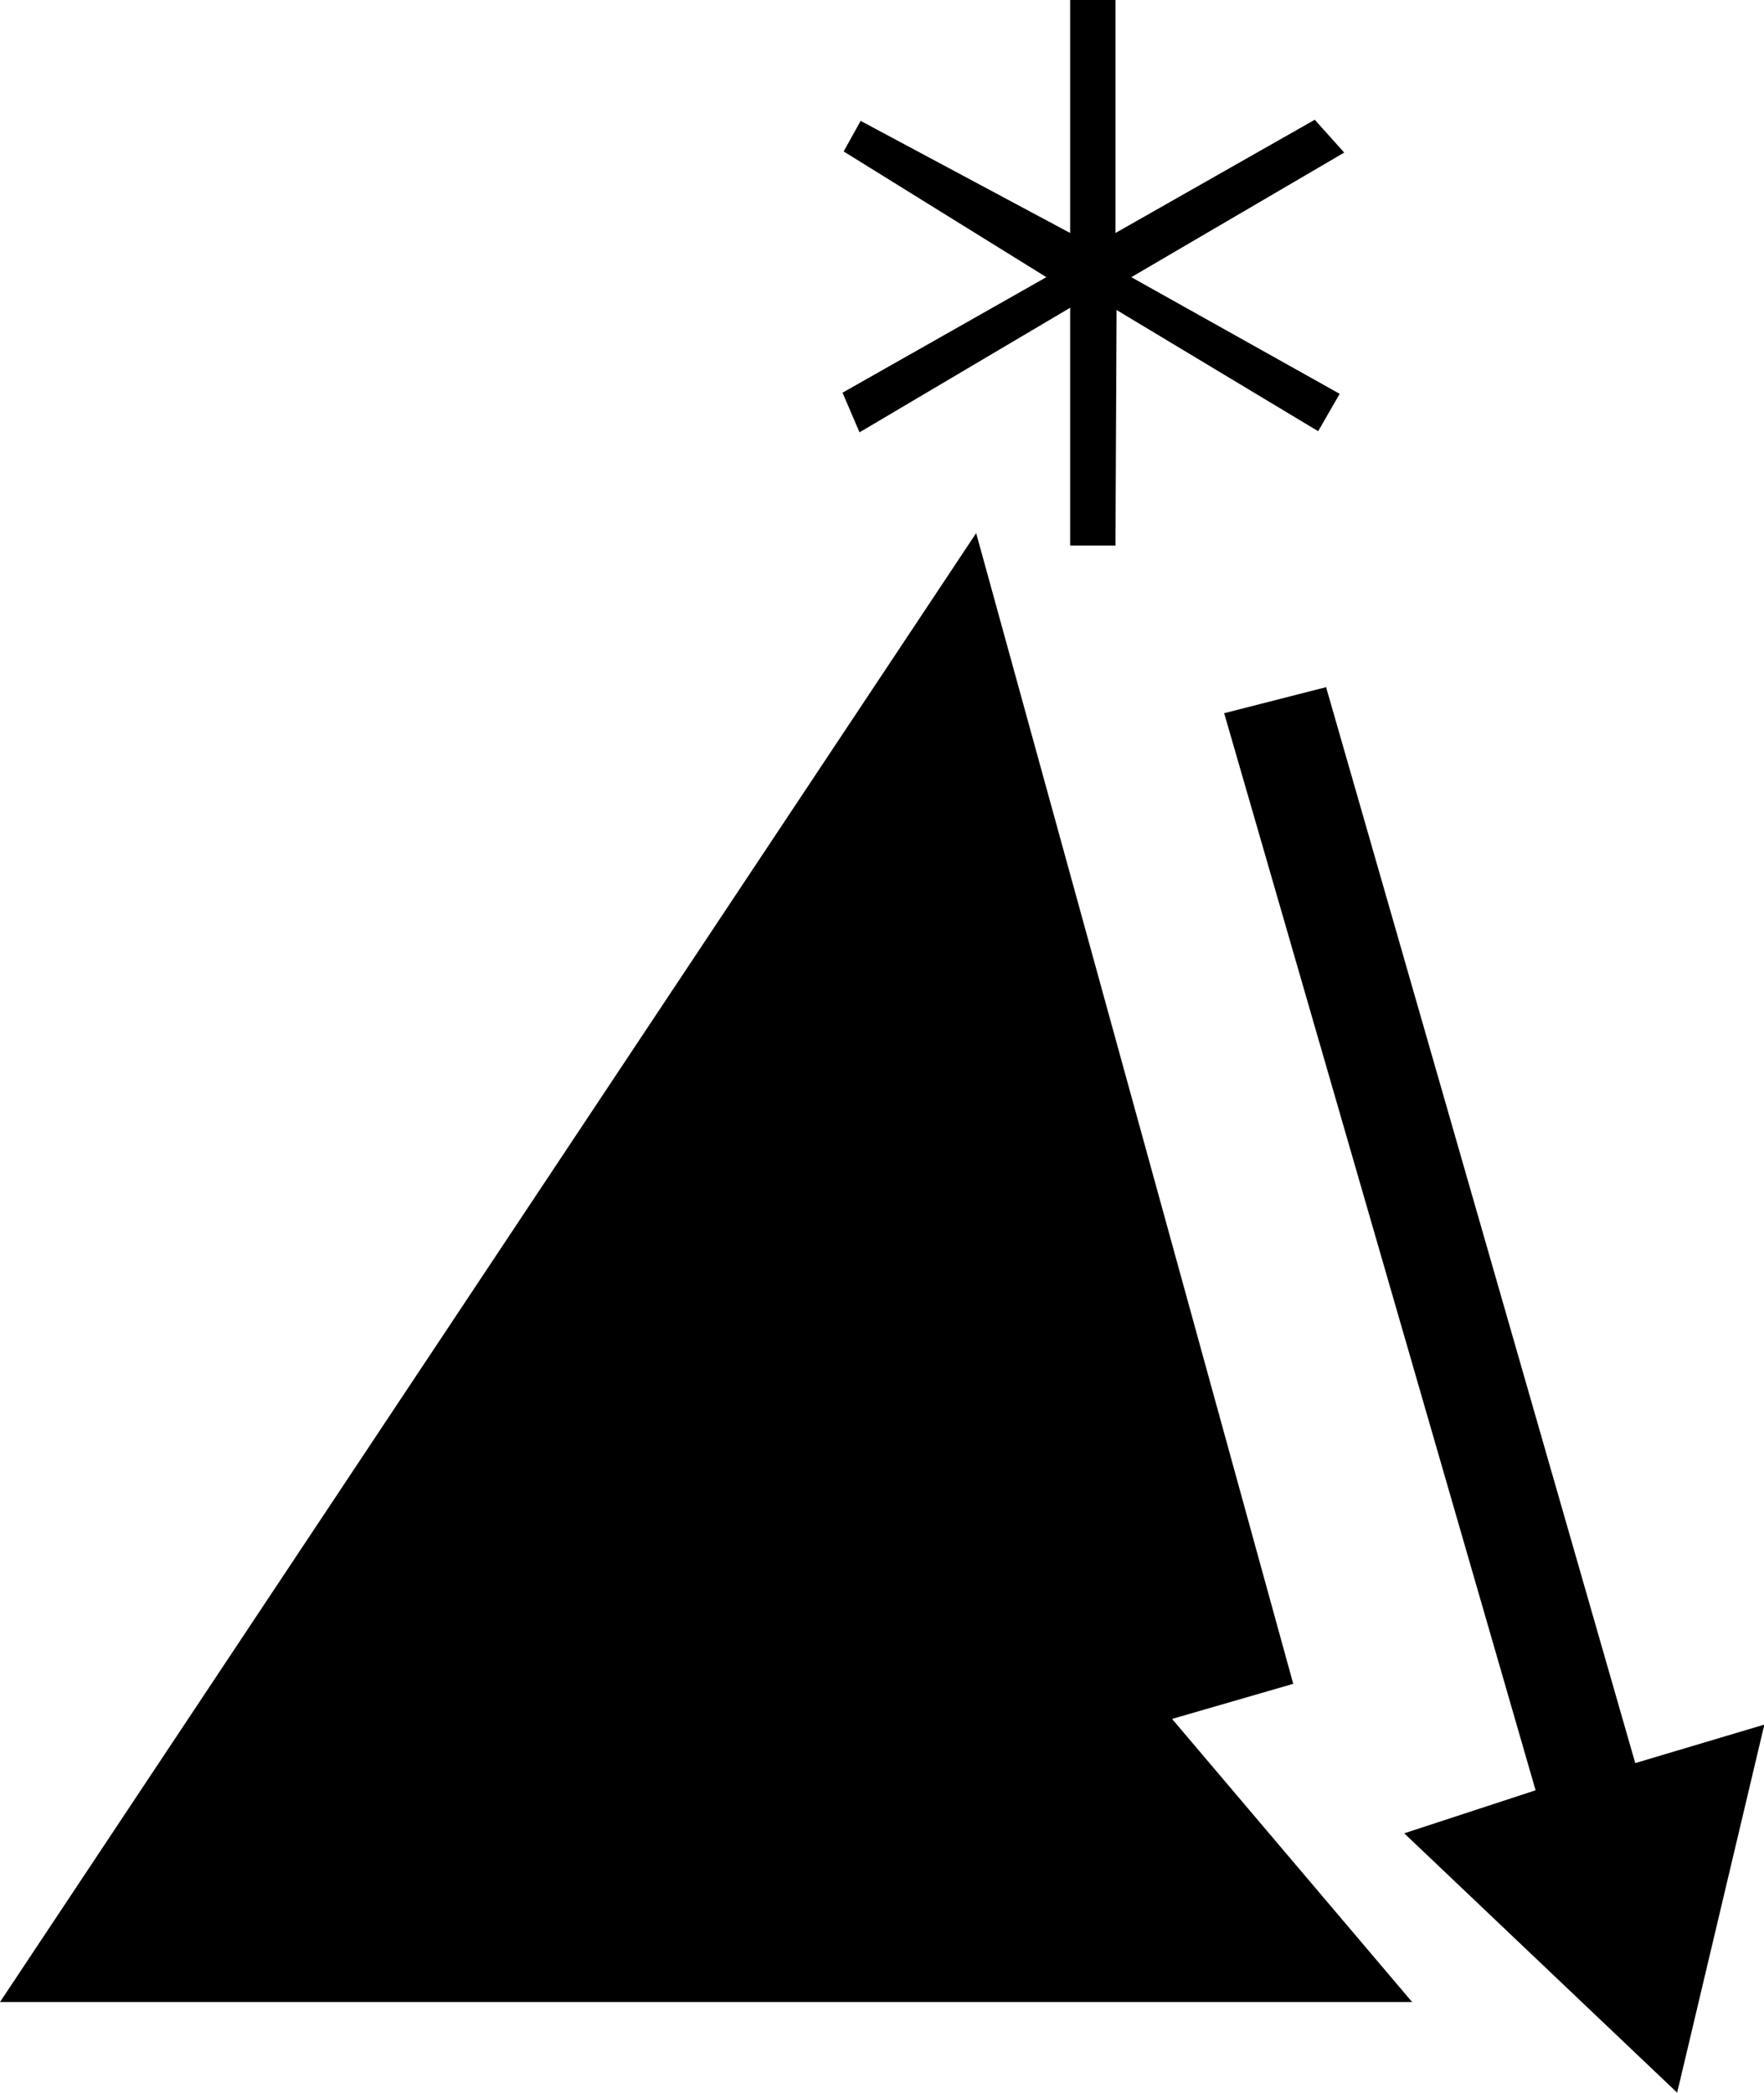 <?xml version="1.0" encoding="UTF-8" standalone="no"?>
<!-- SVG content generated using Symbology Configuration Management System (SCMS) -->

<!-- Systematic Software Engineering Ltd. - www.systematic.co.uk - do not remove  -->

<svg
    xmlns:dc="http://purl.org/dc/elements/1.1/"
    xmlns:cc="http://creativecommons.org/ns#"
    xmlns:rdf="http://www.w3.org/1999/02/22-rdf-syntax-ns#"
    xmlns:svg="http://www.w3.org/2000/svg"
    xmlns="http://www.w3.org/2000/svg"
    xmlns:sodipodi="http://sodipodi.sourceforge.net/DTD/sodipodi-0.dtd"
    xmlns:inkscape="http://www.inkscape.org/namespaces/inkscape"
    id="E-NPAB---------"
    width="155.767"
    height="184.823"
    viewBox="0 0 155.767 184.823"
    version="1.1"
    inkscape:version="0.48.2 r9819"
    sodipodi:docname="e-npab---------.svg">
    <defs
        id="defs13"/>
    <sodipodi:namedview
        pagecolor="#ffffff"
        bordercolor="#666666"
        borderopacity="1"
        objecttolerance="10"
        gridtolerance="10"
        guidetolerance="10"
        inkscape:pageopacity="0"
        inkscape:pageshadow="2"
        inkscape:window-width="640"
        inkscape:window-height="480"
        id="namedview11"
        showgrid="false"
        inkscape:zoom="0.59"
        inkscape:cx="76.3976"
        inkscape:cy="83.05"
        inkscape:window-x="0"
        inkscape:window-y="0"
        inkscape:window-maximized="0"
        inkscape:current-layer="E-NPAB---------"/>
    <g
        id="g3"
        transform="translate(-123.602,-98.227)">
        <svg
            viewBox="0 0 400 400"
            id="_0.AVL____________"
            width="400"
            height="400"
            version="1.1"
            inkscape:version="0.48.2 r9819">
            <g
                transform="matrix(100,0,0,100,80,71)"
                id="g6">
                <polygon
                    id="_65492976"
                    points="1.36,0.517 1.18,0.619 1.195,0.654 1.381,0.544 1.381,0.754 1.421,0.754 1.422,0.546 1.6,0.653 1.619,0.62 1.435,0.517 1.623,0.407 1.597,0.378 1.421,0.478 1.421,0.272 1.381,0.272 1.381,0.478 1.196,0.379 1.181,0.406 "
                    style="fill:#000000"/>
                <polygon
                    id="_66340648"
                    points="1.578,1.759 1.298,0.743 0.436,2.04 1.683,2.04 1.471,1.79 "
                    style="fill:#000000"/>
                <polygon
                    id="_65105008"
                    points="1.917,2.12 1.994,1.795 1.88,1.829 1.607,0.879 1.517,0.902 1.792,1.853 1.676,1.891 "
                    style="fill:#000000"/>
            </g>
        </svg>
    </g>
</svg>
